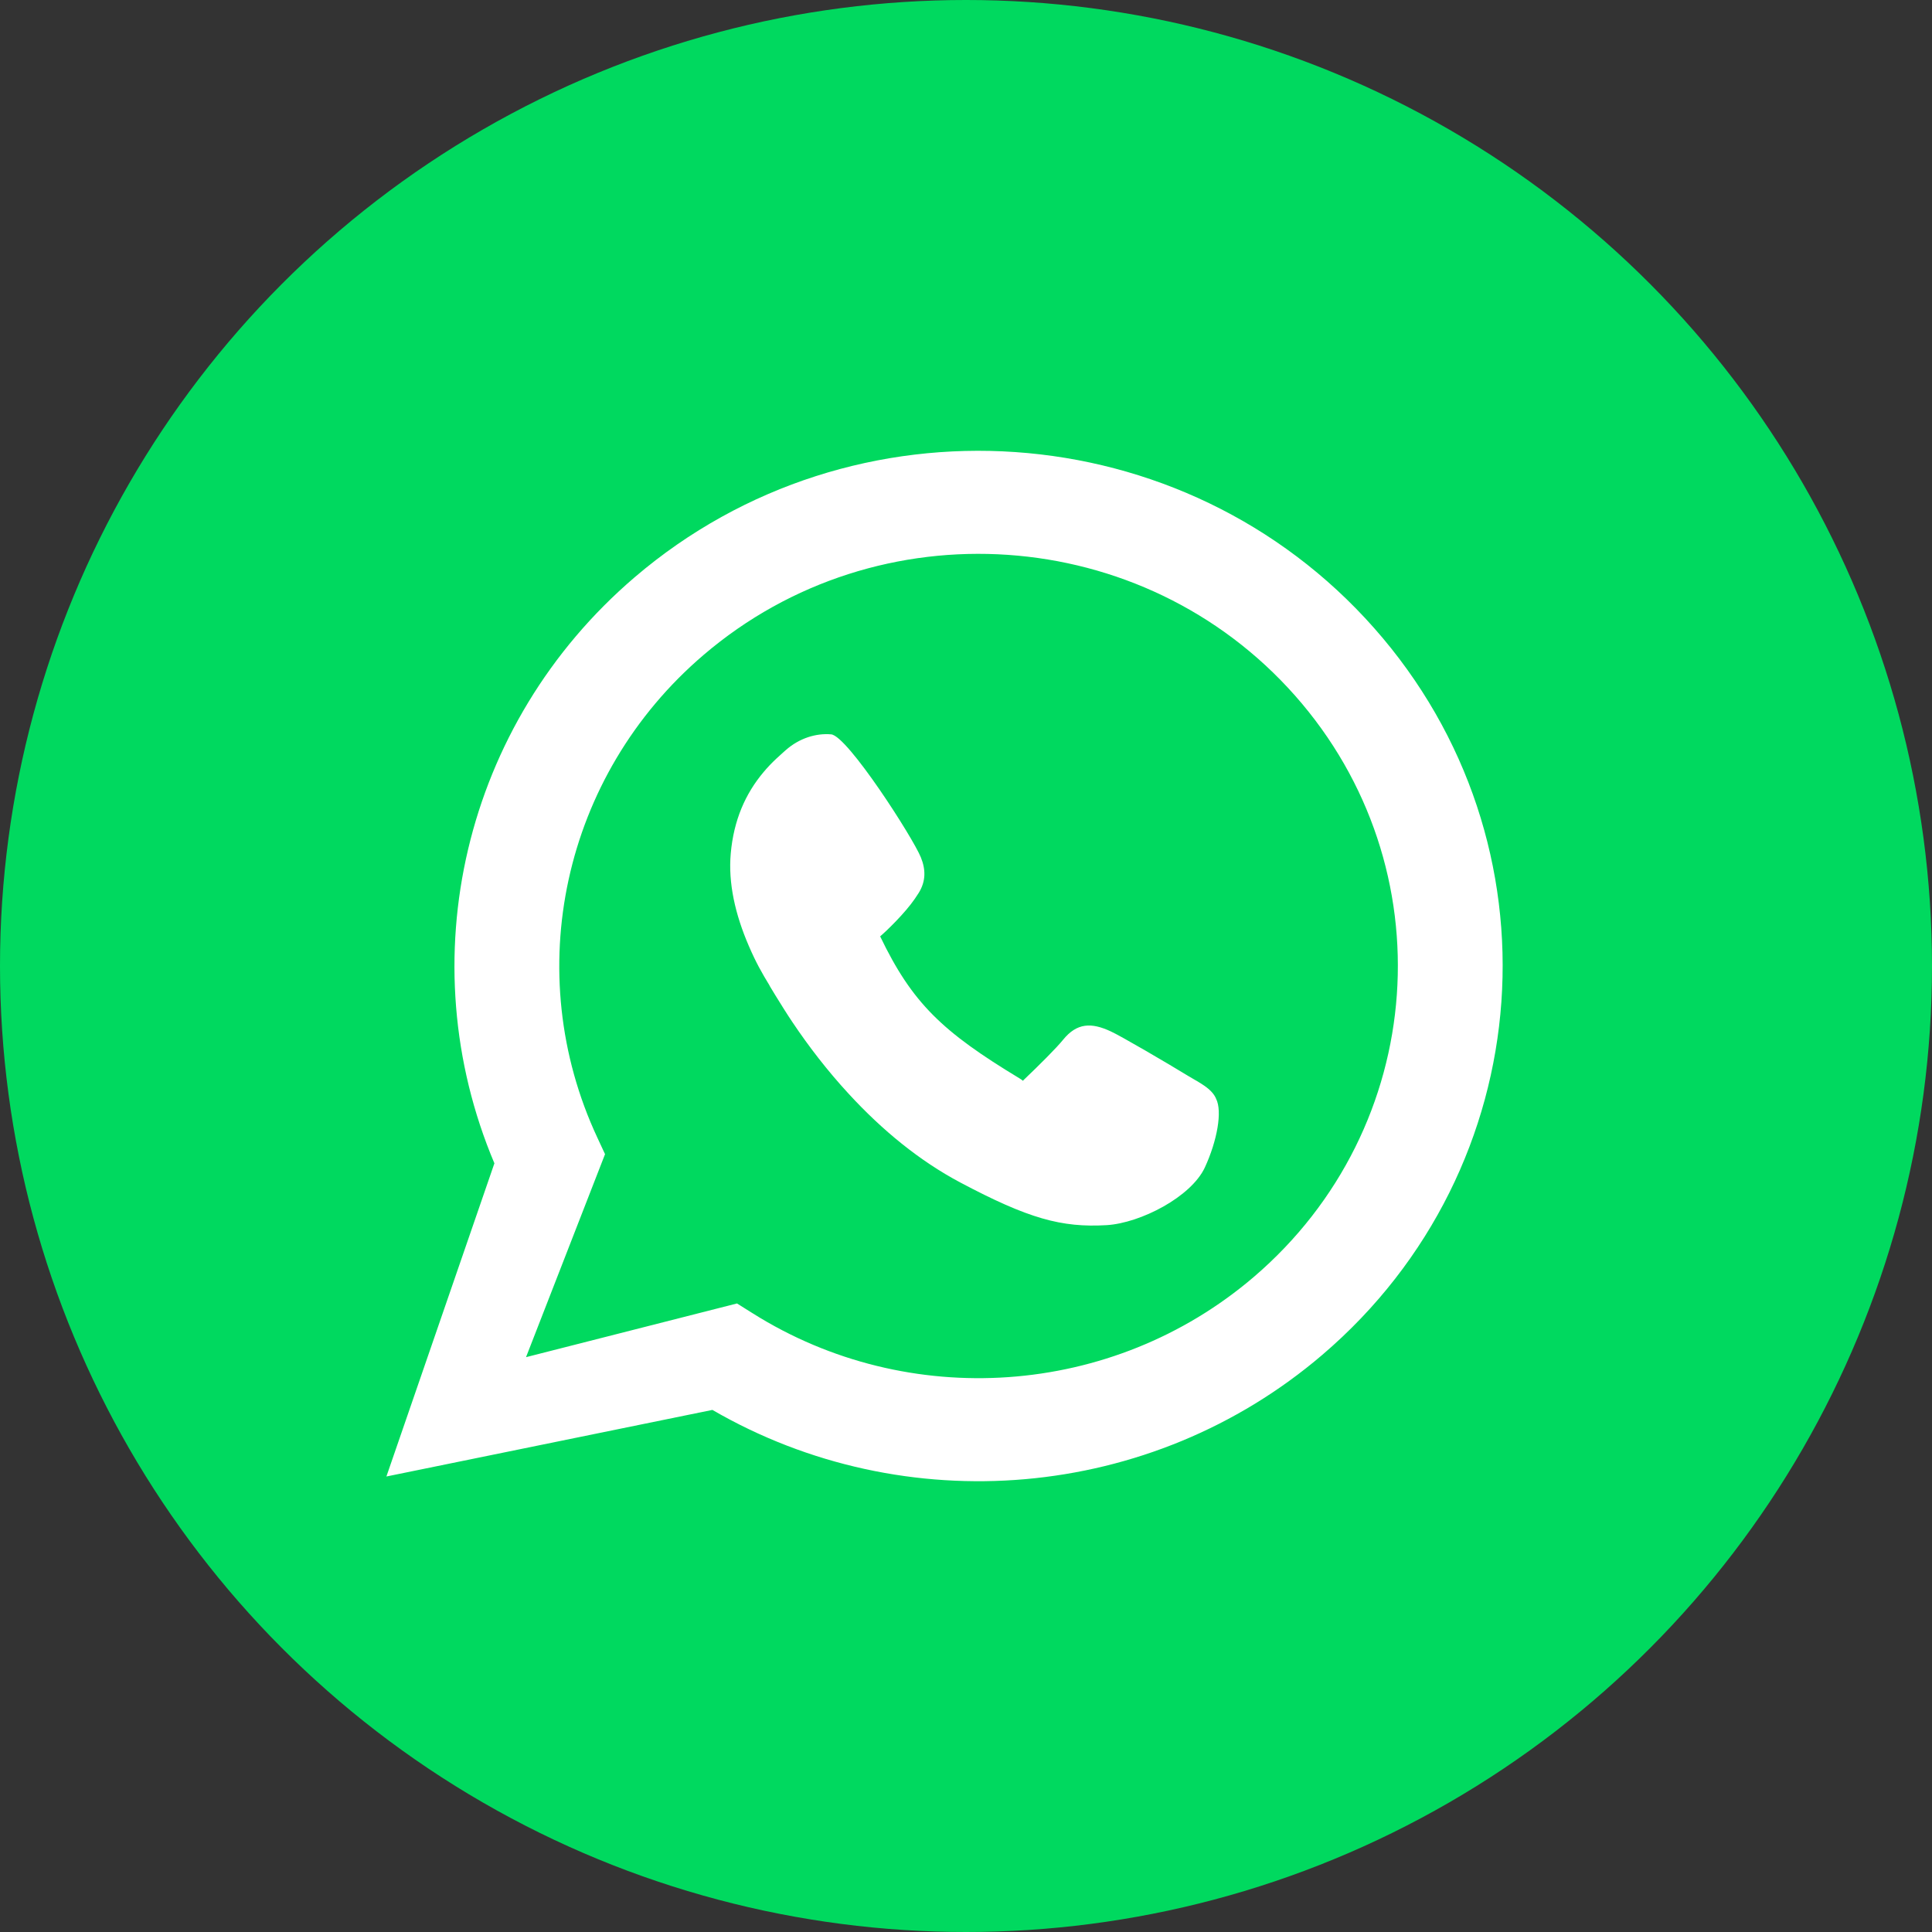 <svg width="30" height="30" viewBox="0 0 30 30" fill="none" xmlns="http://www.w3.org/2000/svg">
<rect x="0" y="0" width="30" height="30" fill="#333333" stroke="none"/>
<circle cx="15" cy="15" r="15" fill="#00D95F"/>
<path fill-rule="evenodd" clip-rule="evenodd" d="M9.857 8.962C7.189 11.242 6.349 14.921 7.677 18.064L6 22.927L11.062 21.893C14.044 23.623 17.867 23.317 20.534 21.037C23.926 18.139 24.286 13.086 21.337 9.752C18.389 6.417 13.249 6.064 9.857 8.962ZM11.444 20.24L8.168 21.074L9.395 17.922L9.275 17.664C8.081 15.105 8.73 12.045 10.925 10.17C13.638 7.851 17.75 8.134 20.109 10.801C22.468 13.469 22.18 17.511 19.467 19.83C17.272 21.705 14.099 21.911 11.688 20.393L11.444 20.24ZM18.566 16.775C18.576 16.78 18.582 16.784 18.584 16.785C18.634 16.815 18.669 16.837 18.702 16.86C18.791 16.922 18.854 16.988 18.884 17.063C18.982 17.257 18.901 17.712 18.709 18.128C18.496 18.586 17.709 18.992 17.184 19.024C16.483 19.065 15.97 18.923 14.91 18.361C14.28 18.026 13.702 17.554 13.177 16.983C12.848 16.626 12.559 16.251 12.305 15.872C12.153 15.647 11.884 15.2 11.957 15.315C11.825 15.099 11.737 14.942 11.627 14.687C11.416 14.198 11.306 13.713 11.347 13.253C11.393 12.734 11.575 12.324 11.855 11.991C11.918 11.915 11.984 11.847 12.055 11.78C12.097 11.741 12.212 11.638 12.199 11.65C12.413 11.46 12.673 11.383 12.906 11.403C13.16 11.425 14.177 13.009 14.299 13.313C14.375 13.5 14.379 13.68 14.267 13.863C14.247 13.894 14.227 13.925 14.207 13.954C14.05 14.184 13.758 14.463 13.667 14.54C14.165 15.576 14.631 16.02 15.833 16.746C15.876 16.772 15.882 16.783 15.885 16.782C15.887 16.782 15.888 16.777 15.896 16.769C16.137 16.54 16.409 16.268 16.507 16.146C16.722 15.881 16.947 15.875 17.247 16.015C17.393 16.08 18.132 16.512 18.46 16.713C18.483 16.726 18.537 16.758 18.566 16.775Z" fill="white"/>
</svg>

